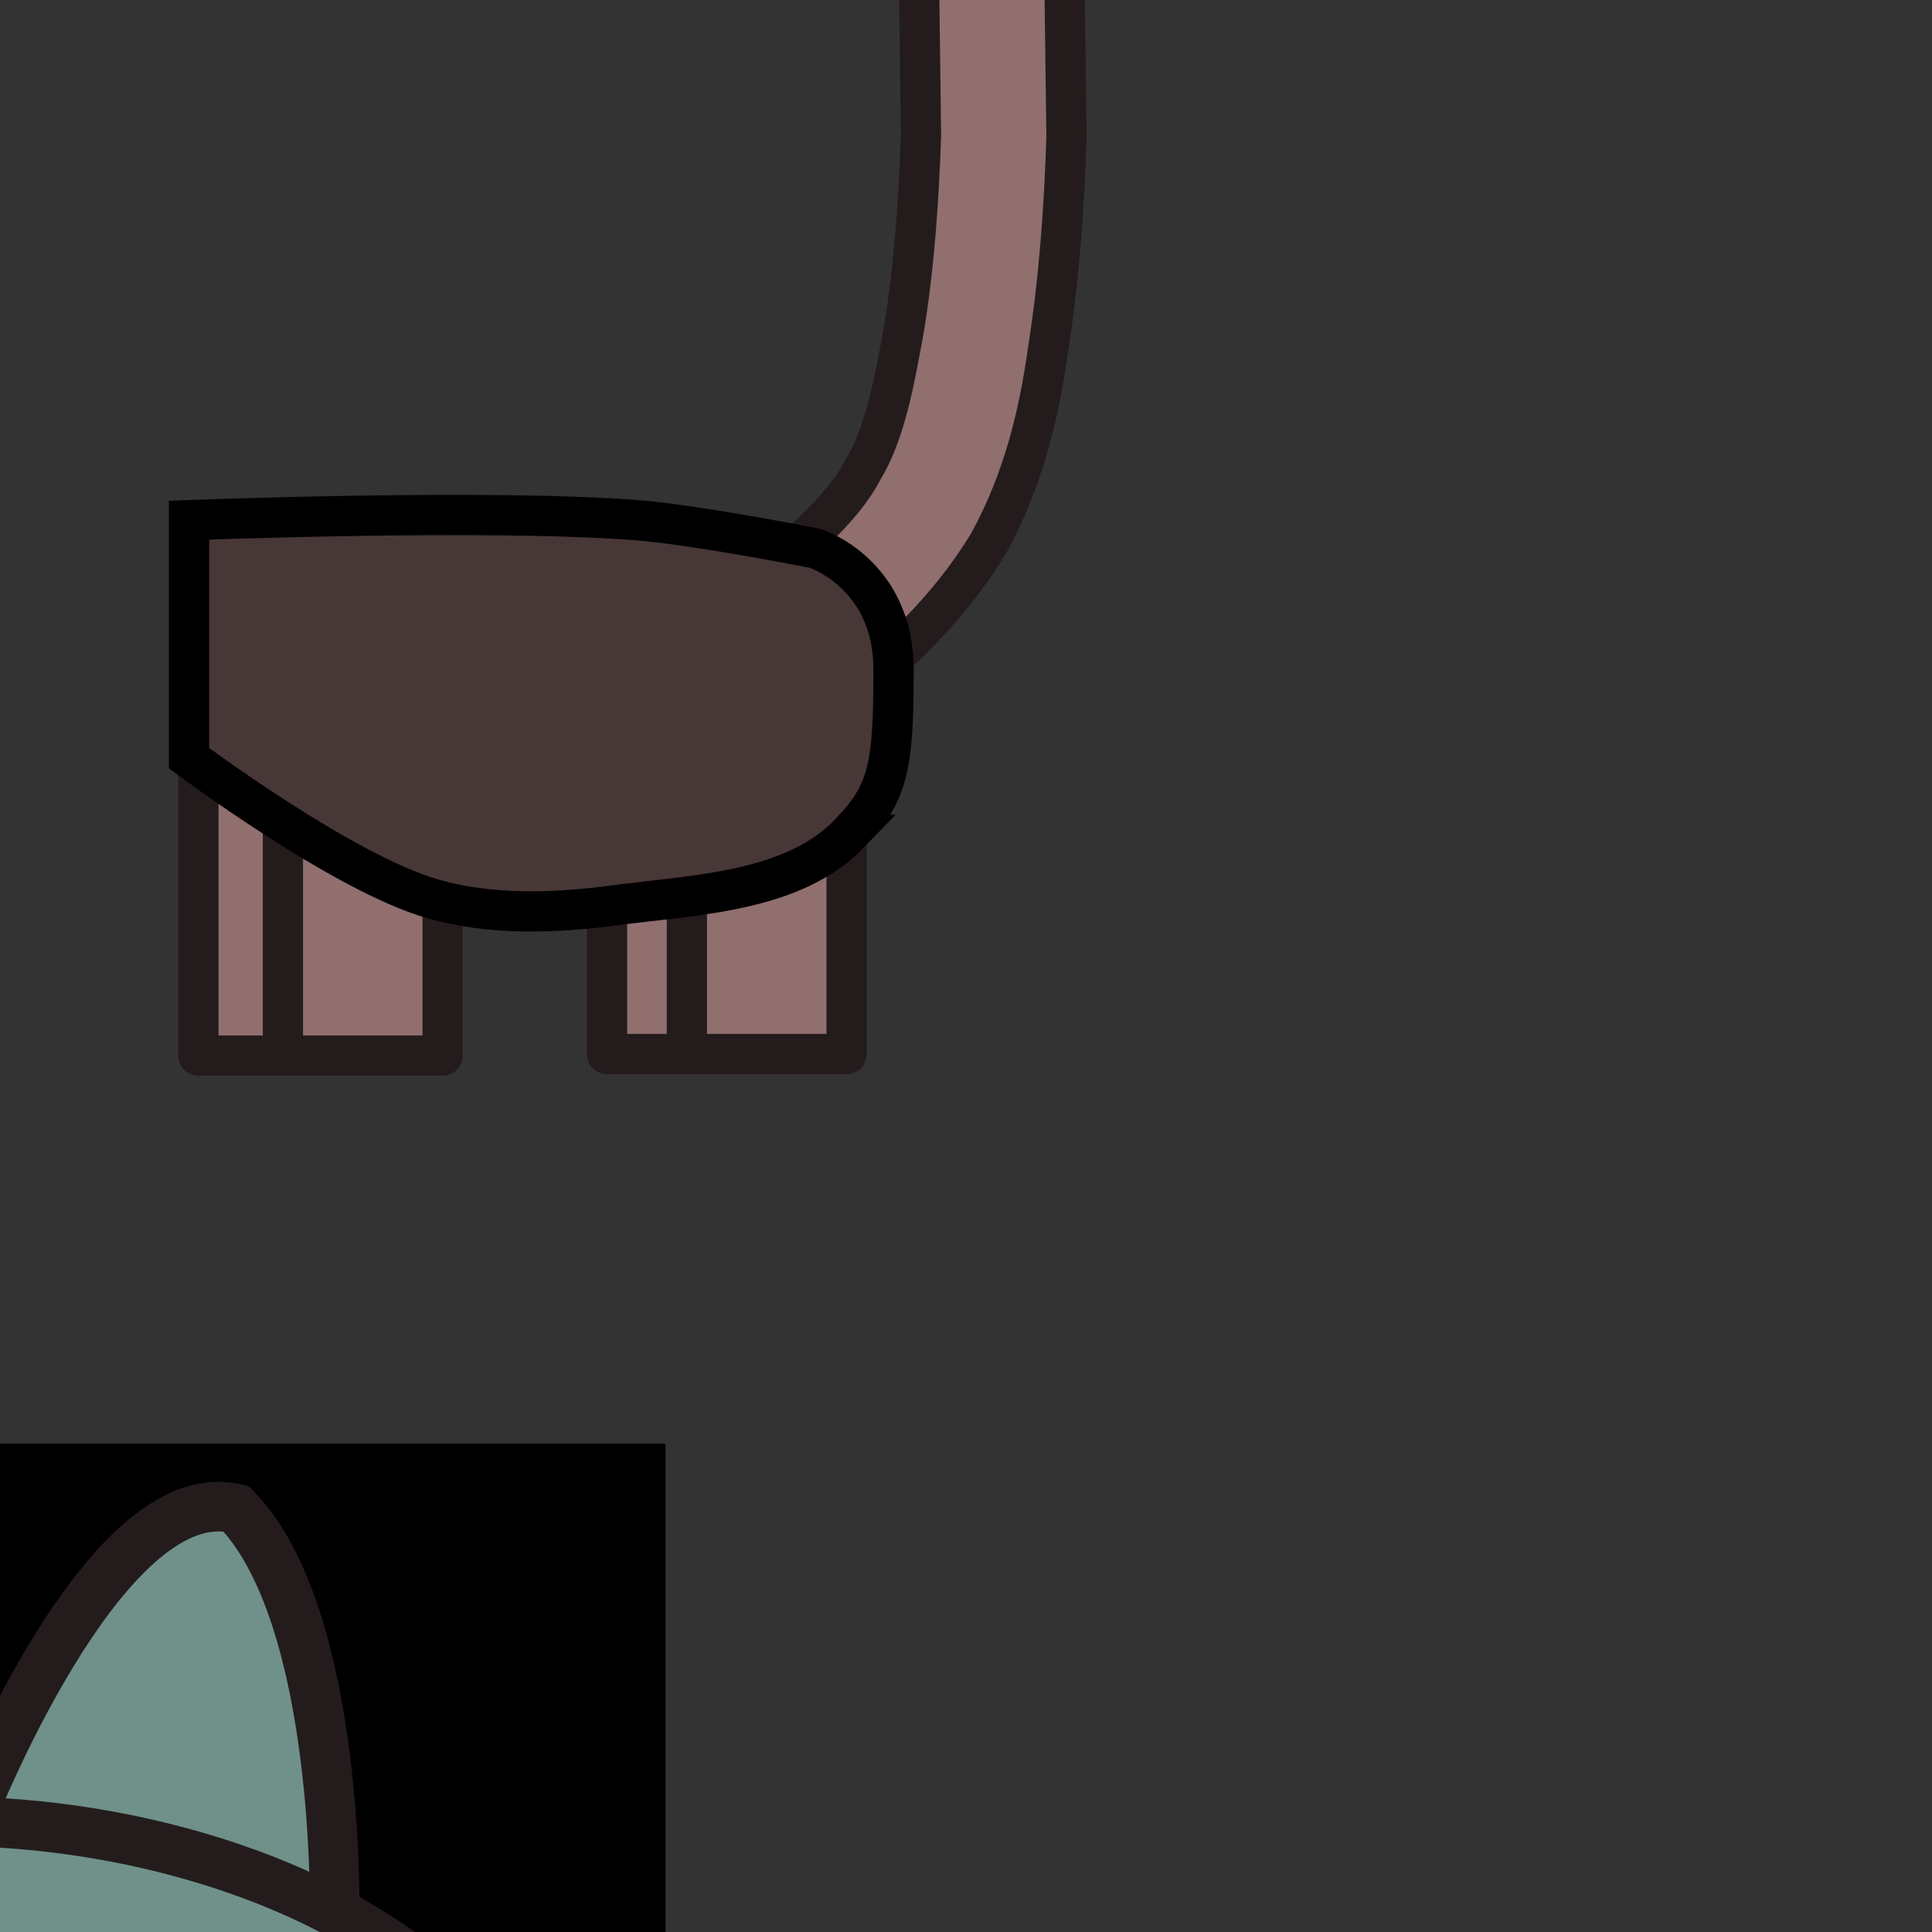 <?xml version="1.0" encoding="UTF-8" standalone="no"?>
<!-- Created with Inkscape (http://www.inkscape.org/) -->

<svg
   xmlns:dc="http://purl.org/dc/elements/1.1/"
   xmlns:cc="http://creativecommons.org/ns#"
   xmlns:rdf="http://www.w3.org/1999/02/22-rdf-syntax-ns#"
   xmlns:svg="http://www.w3.org/2000/svg"
   xmlns="http://www.w3.org/2000/svg"
   xmlns:sodipodi="http://sodipodi.sourceforge.net/DTD/sodipodi-0.dtd"
   xmlns:inkscape="http://www.inkscape.org/namespaces/inkscape"
   sodipodi:docname="cat-test.svg"
   height="48"
   width="48"
   inkscape:version="0.48.4 r9939"
   version="1.1"
   id="svg2">
  <rect width="100%" height="100%" fill="#333333" stroke="none"/>
  <sodipodi:namedview
     pagecolor="#ffffff"
     bordercolor="#666666"
     borderopacity="1"
     objecttolerance="10"
     gridtolerance="10"
     guidetolerance="10"
     inkscape:pageopacity="0"
     inkscape:pageshadow="2"
     inkscape:window-width="1215"
     inkscape:window-height="776"
     id="namedview4"
     showgrid="false"
     inkscape:zoom="4.5446342"
     inkscape:cx="79.522376"
     inkscape:cy="-6.3157379"
     inkscape:window-x="65"
     inkscape:window-y="24"
     inkscape:window-maximized="1"
     inkscape:current-layer="svg2" />
  <defs
     id="defs6">
    <inkscape:path-effect
       effect="bend_path"
       id="path-effect3988"
       is_visible="true"
       bendpath="m 36.844,42.734 3.37,0"
       prop_scale="1"
       scale_y_rel="false"
       vertical="false" />
    <inkscape:path-effect
       effect="bend_path"
       id="path-effect3941"
       is_visible="true"
       bendpath="m 36.292,54.515 c 0,0 4.424,-3.345 5.582,-5.368 2.366,-4.134 1.614,-15.365 1.614,-15.365"
       prop_scale="1"
       scale_y_rel="false"
       vertical="true"
       bendpath-nodetypes="csc" />
    <inkscape:path-effect
       effect="bend_path"
       id="path-effect3941-1"
       is_visible="true"
       bendpath="m 68.8,52.383 c 0,0 4.424,-3.345 5.582,-5.368 2.366,-4.134 1.614,-15.365 1.614,-15.365"
       prop_scale="1"
       scale_y_rel="false"
       vertical="true"
       bendpath-nodetypes="csc" />
  </defs>
  <rect
     style="fill:#000000;fill-opacity:1;fill-rule:nonzero;stroke:none"
     id="rect3101"
     width="48"
     height="48"
     x="-31.466"
     y="35.866"
     inkscape:export-filename="/home/patricia/Julien/catsmen/img/cats/catL.png"
     inkscape:export-xdpi="90"
     inkscape:export-ydpi="90" />
  <rect
     style="fill:#000000;fill-opacity:1;fill-rule:nonzero;stroke:none"
     id="rect3101-7"
     width="48"
     height="48"
     x="88.44"
     y="2.436"
     inkscape:export-filename="/home/patricia/Julien/catsmen/img/cats/catR.png"
     inkscape:export-xdpi="90"
     inkscape:export-ydpi="90" />
  <g
     id="g4025"
     transform="translate(-18.877,-36.555)">
    <rect
       y="55.546"
       x="23.806"
       height="7.235"
       width="3.968"
       id="rect4013"
       style="fill:#916f6f;fill-opacity:1;fill-rule:nonzero;stroke:#241c1c;stroke-width:1;stroke-linecap:square;stroke-linejoin:round;stroke-miterlimit:4;stroke-opacity:1;stroke-dasharray:none;stroke-dashoffset:0" />
    <rect
       y="56.83"
       x="25.906"
       height="5.951"
       width="3.968"
       id="rect4015"
       style="fill:#916f6f;fill-opacity:1;fill-rule:nonzero;stroke:#241c1c;stroke-width:1;stroke-linecap:square;stroke-linejoin:round;stroke-miterlimit:4;stroke-opacity:1;stroke-dasharray:none;stroke-dashoffset:0" />
    <rect
       y="56.791"
       x="33.958"
       height="5.951"
       width="3.968"
       id="rect4017"
       style="fill:#916f6f;fill-opacity:1;fill-rule:nonzero;stroke:#241c1c;stroke-width:1;stroke-linecap:square;stroke-linejoin:round;stroke-miterlimit:4;stroke-opacity:1;stroke-dasharray:none;stroke-dashoffset:0" />
    <rect
       y="56.791"
       x="35.942"
       height="5.951"
       width="3.968"
       id="rect4019"
       style="fill:#916f6f;fill-opacity:1;fill-rule:nonzero;stroke:#241c1c;stroke-width:1;stroke-linecap:square;stroke-linejoin:round;stroke-miterlimit:4;stroke-opacity:1;stroke-dasharray:none;stroke-dashoffset:0" />
    <path
       style="fill:#916f6f;fill-opacity:1;fill-rule:nonzero;stroke:#241c1c;stroke-width:1;stroke-linecap:square;stroke-linejoin:round;stroke-miterlimit:4;stroke-opacity:1;stroke-dashoffset:0"
       d="m 35.787,53.898 1.009,1.235 c 0.354,0.434 1.046,0.451 1.551,0.038 l 1.478,-1.208 c 1.194,-0.993 2.575,-2.188 3.617,-3.916 0,-10e-7 0,-10e-7 0,-10e-7 0.882,-1.605 1.254,-3.261 1.465,-4.749 0.285,-1.8 0.412,-3.591 0.467,-5.35 l -0.066,-5.054 c -0.008,-0.649 -0.457,-1.155 -1.009,-1.143 -5e-6,0 -1.1e-5,0 -1.6e-5,10e-7 -6e-6,0 -1.3e-5,0 -1.9e-5,0 -6e-6,1e-6 -1.2e-5,1e-6 -1.8e-5,1e-6 -3e-6,0 -5e-6,0 -8e-6,0 -3e-6,0 -6e-6,10e-7 -9e-6,10e-7 -6e-6,0 -1.2e-5,0 -1.8e-5,0 -6e-6,1e-6 -1.2e-5,1e-6 -1.8e-5,1e-6 -6e-6,0 -1.1e-5,10e-7 -1.7e-5,10e-7 -3e-6,0 -5e-6,0 -8e-6,0 -3e-6,0 -6e-6,0 -9e-6,0 -5e-6,10e-7 -1.1e-5,10e-7 -1.6e-5,10e-7 -7e-6,0 -1.3e-5,1e-6 -1.9e-5,1e-6 -6e-6,0 -1.2e-5,0 -1.8e-5,10e-7 -3e-6,0 -5e-6,0 -8e-6,0 -3e-6,0 -6e-6,0 -9e-6,0 -6e-6,0 -1.2e-5,10e-7 -1.8e-5,10e-7 -6e-6,0 -1.2e-5,0 -1.8e-5,1e-6 -6e-6,0 -1.1e-5,0 -1.7e-5,0 -0.546,0.022 -0.812,0.032 -0.812,0.032 l 0,0 c 0,0 -0.267,0.011 -0.812,0.032 -6e-6,0 -1.1e-5,0 -1.7e-5,0 -6e-6,10e-7 -1.2e-5,10e-7 -1.8e-5,10e-7 -6e-6,0 -1.2e-5,0 -1.8e-5,1e-6 -3e-6,0 -6e-6,0 -9e-6,0 -3e-6,0 -5e-6,0 -8e-6,0 -6e-6,10e-7 -1.2e-5,10e-7 -1.8e-5,10e-7 -7e-6,0 -1.3e-5,10e-7 -1.9e-5,10e-7 -5e-6,0 -1.1e-5,0 -1.6e-5,1e-6 -3e-6,0 -6e-6,0 -9e-6,0 -3e-6,0 -5e-6,0 -8e-6,0 -6e-6,0 -1.1e-5,10e-7 -1.7e-5,10e-7 -6e-6,0 -1.2e-5,0 -1.8e-5,10e-7 -6e-6,0 -1.2e-5,0 -1.9e-5,0 -2e-6,0 -5e-6,1e-6 -8e-6,1e-6 -3e-6,0 -5e-6,0 -8e-6,0 -6e-6,0 -1.2e-5,0 -1.9e-5,10e-7 -6e-6,0 -1.2e-5,0 -1.8e-5,0 -5e-6,10e-7 -1.1e-5,10e-7 -1.7e-5,10e-7 -0.552,0.032 -0.987,0.558 -0.979,1.188 l 0.063,4.908 c -0.056,1.641 -0.168,3.252 -0.423,4.811 0,0 0,1e-6 0,1e-6 -0.248,1.371 -0.476,2.618 -1.033,3.526 -10e-7,10e-7 -10e-7,10e-7 -10e-7,10e-7 -0.52,1.003 -1.632,1.876 -2.81,2.949 l -1.451,1.186 c -0.496,0.405 -0.609,1.08 -0.255,1.514 z"
       id="path4021"
       inkscape:path-effect="#path-effect3941"
       inkscape:original-d="m 40.648298,35.280388 1.594814,0 c 0.560285,0 1.011345,0.45106 1.011345,1.011345 l 0,18.243112 c 0,0.560285 -0.45106,1.011345 -1.011345,1.011345 l -1.594814,0 c -0.560285,0 -1.011345,-0.45106 -1.011345,-1.011345 l 0,-18.243112 c 0,-0.560285 0.45106,-1.011345 1.011345,-1.011345 z"
       inkscape:connector-curvature="0" />
    <path
       style="fill:#483737;stroke:#000000;stroke-width:1px;stroke-linecap:butt;stroke-linejoin:miter;stroke-opacity:1"
       d="m 39.987,57.258 c 0.974,-1.01 1.09,-1.675 1.09,-4.066 0,-2.391 -1.945,-3.013 -1.945,-3.013 0,0 -2.943,-0.583 -4.434,-0.7 -3.697,-0.29 -11.125,0 -11.125,0 l 0,5.912 c 0,0 3.815,2.853 6.056,3.496 1.451,0.416 3.028,0.358 4.525,0.16 2.017,-0.266 4.422,-0.325 5.835,-1.789 z"
       id="path4023"
       inkscape:connector-curvature="0"
       sodipodi:nodetypes="sscsccsas" />
  </g>
  <g
     id="g3901"
     transform="translate(1.176,-52.56)"
     inkscape:export-filename="/home/patricia/Julien/catsmen/img/cats/catR.png"
     inkscape:export-xdpi="90"
     inkscape:export-ydpi="90">
    <path
       inkscape:connector-curvature="0"
       style="fill:#916f6f;fill-opacity:1;fill-rule:nonzero;stroke:#241c1c;stroke-width:1.233;stroke-linecap:square;stroke-linejoin:round;stroke-miterlimit:4;stroke-opacity:1;stroke-dashoffset:0"
       d="m 132.414,66.528 c -0.673,0.027 -1.002,0.039 -1.002,0.039 0,0 -0.329,0.012 -1.002,0.039 -0.68,0.039 -1.204,0.687 -1.194,1.464 l 0.077,6.048 c -0.069,2.023 -0.225,4.011 -0.539,5.932 -0.306,1.69 -0.585,3.234 -1.271,4.353 -0.41,0.785 -1.136,1.513 -1.965,2.273 -0.708,-0.137 -3.317,-0.644 -4.931,-0.77 -4.557,-0.358 -13.714,0 -13.714,0 l 0,7.281 c 0,0 0.204,0.145 0.27,0.193 l 0,8.937 2.581,0 2.311,0 2.581,0 0,-4.738 c 1.628,0.405 3.376,0.36 5.046,0.154 l 0,4.546 4.892,0 2.427,0 0,-6.664 c 0.04,-0.038 0.077,-0.076 0.116,-0.116 1.201,-1.245 1.348,-2.061 1.348,-5.008 0,-0.141 -0.028,-0.254 -0.038,-0.385 1.04,-0.959 2.068,-2.076 2.928,-3.505 1.087,-1.979 1.55,-4.021 1.811,-5.855 0.351,-2.219 0.51,-4.419 0.578,-6.587 l -0.077,-6.241 c -0.01,-0.8 -0.552,-1.401 -1.233,-1.387 z"
       id="rect4013-4" />
    <path
       id="path4148"
       sodipodi:nodetypes="cccc"
       inkscape:connector-curvature="0"
       d="m 95.486,66.795 c 0,0 -0.168,-7.5 2.448,-10.181 3.312,-0.794 6.634,7.77 6.634,7.77 z"
       style="fill:#916f6f;stroke:#241c1c;stroke-width:1.233px;stroke-linecap:butt;stroke-linejoin:miter;stroke-opacity:1" />
    <path
       id="path4150"
       sodipodi:nodetypes="cczzcssssc"
       inkscape:connector-curvature="0"
       d="m 106.61,64.214 c 0,0 1.215,-8.342 4.411,-8.535 6.34,3.31 10.988,13.917 10.357,22.824 -0.631,8.907 -7.24,14.288 -16.111,14.768 -8.871,0.481 -16.587,-5.716 -16.46,-14.928 0.191,-3.839 1.592,-7.625 3.706,-9.622 1.531,-1.446 3.475,-2.481 5.466,-3.165 2.655,-0.912 5.539,-1.292 8.343,-1.151 2.037,0.102 4.071,0.636 5.946,1.438 0.978,0.419 2.685,1.726 2.685,1.726"
       style="fill:#916f6f;stroke:#241c1c;stroke-width:1.233px;stroke-linecap:butt;stroke-linejoin:miter;stroke-opacity:1" />
    <path
       style="fill:#e3dbdb;fill-opacity:0.502;fill-rule:nonzero;stroke:none"
       d="m 100.246,78.45 c -5.614,0 -9.859,2.191 -9.859,4.892 0,1.865 2.013,3.49 5.205,4.314 0.728,1.755 2.405,3.005 4.391,3.005 1.909,0 3.543,-1.165 4.314,-2.812 0.003,-0.005 0.036,0.005 0.038,0 3.648,-0.742 6.079,-2.481 6.079,-4.507 0,-2.701 -4.556,-4.892 -10.17,-4.892 z"
       id="path4462"
       inkscape:connector-curvature="0"
       sodipodi:nodetypes="cscsccssc" />
    <path
       transform="matrix(0.836,0,0,1.257,46.361,0.39)"
       d="m 62.548,58.347 c 0,2.363 -2.09,4.279 -4.668,4.279 -2.578,0 -4.668,-1.916 -4.668,-4.279 0,-2.363 2.09,-4.279 4.668,-4.279 2.578,0 4.668,1.916 4.668,4.279 z"
       sodipodi:ry="4.2787681"
       sodipodi:rx="4.667747"
       sodipodi:cy="58.34684"
       sodipodi:cx="57.880066"
       id="path4152"
       style="fill:#ffffff;fill-opacity:1;fill-rule:nonzero;stroke:#241c1c;stroke-width:1.203;stroke-linecap:square;stroke-linejoin:round;stroke-miterlimit:4;stroke-opacity:1;stroke-dasharray:none;stroke-dashoffset:0"
       sodipodi:type="arc" />
    <path
       d="m 62.548,58.347 c 0,2.363 -2.09,4.279 -4.668,4.279 -2.578,0 -4.668,-1.916 -4.668,-4.279 0,-2.363 2.09,-4.279 4.668,-4.279 2.578,0 4.668,1.916 4.668,4.279 z"
       sodipodi:ry="4.2787681"
       sodipodi:rx="4.667747"
       sodipodi:cy="58.34684"
       sodipodi:cx="57.880066"
       id="path4152-5"
       style="fill:#ffffff;fill-opacity:1;fill-rule:nonzero;stroke:#241c1c;stroke-width:1.203;stroke-linecap:square;stroke-linejoin:round;stroke-miterlimit:4;stroke-opacity:1;stroke-dasharray:none;stroke-dashoffset:0"
       sodipodi:type="arc"
       transform="matrix(0.836,0,0,1.257,57.958,0.39)" />
    <path
       sodipodi:nodetypes="czczc"
       inkscape:connector-curvature="0"
       id="path4174"
       d="m 96.676,79.126 c 0,0 -0.542,-1.221 3.458,-1.221 4.001,0 3.458,1.221 3.458,1.221 0,0 -1.704,4.043 -3.957,3.933 -2.253,-0.11 -2.959,-3.933 -2.959,-3.933 z"
       style="fill:#d35f5f;stroke:#241c1c;stroke-width:1.233px;stroke-linecap:butt;stroke-linejoin:round;stroke-opacity:1" />
    <path
       sodipodi:type="arc"
       style="fill:#44aa00;fill-opacity:1;fill-rule:nonzero;stroke:none"
       id="path4327"
       sodipodi:cx="57.880066"
       sodipodi:cy="58.34684"
       sodipodi:rx="4.667747"
       sodipodi:ry="4.2787681"
       d="m 62.548,58.347 c 0,2.363 -2.09,4.279 -4.668,4.279 -2.578,0 -4.668,-1.916 -4.668,-4.279 0,-2.363 2.09,-4.279 4.668,-4.279 2.578,0 4.668,1.916 4.668,4.279 z"
       transform="matrix(0.646,0,0,0.972,68.667,17.451)" />
    <path
       sodipodi:nodetypes="cccc"
       inkscape:connector-curvature="0"
       id="path4329"
       d="m 109.123,74.147 -4.213,0 4.213,-1.285 z"
       style="fill:#ffffff;fill-opacity:0.502;stroke:none" />
    <path
       sodipodi:nodetypes="cccc"
       inkscape:connector-curvature="0"
       id="path4331"
       d="m 109.123,74.147 -4.213,0 4.213,1.285 z"
       style="fill:#ffffff;fill-opacity:0.294;stroke:none" />
    <path
       transform="matrix(0.501,0,0,0.753,76.601,30.267)"
       d="m 62.548,58.347 c 0,2.363 -2.09,4.279 -4.668,4.279 -2.578,0 -4.668,-1.916 -4.668,-4.279 0,-2.363 2.09,-4.279 4.668,-4.279 2.578,0 4.668,1.916 4.668,4.279 z"
       sodipodi:ry="4.2787681"
       sodipodi:rx="4.667747"
       sodipodi:cy="58.34684"
       sodipodi:cx="57.880066"
       id="path4333"
       style="fill:#000000;fill-opacity:1;fill-rule:nonzero;stroke:none"
       sodipodi:type="arc" />
    <path
       transform="matrix(0.977,-0.442,0.391,0.866,19.761,47.693)"
       d="m 64.967,61.697 c 0,0.729 -0.283,1.32 -0.633,1.32 -0.349,0 -0.633,-0.591 -0.633,-1.32 0,-0.729 0.283,-1.32 0.633,-1.32 0.349,0 0.633,0.591 0.633,1.32 z"
       sodipodi:ry="1.3202382"
       sodipodi:rx="0.6326142"
       sodipodi:cy="61.697472"
       sodipodi:cx="64.334114"
       id="path4335"
       style="fill:#ffffff;fill-opacity:1;fill-rule:nonzero;stroke:none"
       sodipodi:type="arc" />
    <path
       transform="matrix(1.072,0,0,0.569,37.26,40.56)"
       d="m 64.967,61.697 c 0,0.729 -0.283,1.32 -0.633,1.32 -0.349,0 -0.633,-0.591 -0.633,-1.32 0,-0.729 0.283,-1.32 0.633,-1.32 0.349,0 0.633,0.591 0.633,1.32 z"
       sodipodi:ry="1.3202382"
       sodipodi:rx="0.6326142"
       sodipodi:cy="61.697472"
       sodipodi:cx="64.334114"
       id="path4337"
       style="fill:#ffffff;fill-opacity:1;fill-rule:nonzero;stroke:none"
       sodipodi:type="arc" />
    <path
       transform="matrix(0.646,0,0,0.972,57.07,17.451)"
       d="m 62.548,58.347 c 0,2.363 -2.09,4.279 -4.668,4.279 -2.578,0 -4.668,-1.916 -4.668,-4.279 0,-2.363 2.09,-4.279 4.668,-4.279 2.578,0 4.668,1.916 4.668,4.279 z"
       sodipodi:ry="4.2787681"
       sodipodi:rx="4.667747"
       sodipodi:cy="58.34684"
       sodipodi:cx="57.880066"
       id="path4450"
       style="fill:#44aa00;fill-opacity:1;fill-rule:nonzero;stroke:none"
       sodipodi:type="arc" />
    <path
       style="fill:#ffffff;fill-opacity:0.502;stroke:none"
       d="m 97.526,74.147 -4.213,0 4.213,-1.285 z"
       id="path4452"
       inkscape:connector-curvature="0"
       sodipodi:nodetypes="cccc" />
    <path
       style="fill:#ffffff;fill-opacity:0.294;stroke:none"
       d="m 97.526,74.147 -4.213,0 4.213,1.285 z"
       id="path4454"
       inkscape:connector-curvature="0"
       sodipodi:nodetypes="cccc" />
    <path
       sodipodi:type="arc"
       style="fill:#000000;fill-opacity:1;fill-rule:nonzero;stroke:none"
       id="path4456"
       sodipodi:cx="57.880066"
       sodipodi:cy="58.34684"
       sodipodi:rx="4.667747"
       sodipodi:ry="4.2787681"
       d="m 62.548,58.347 c 0,2.363 -2.09,4.279 -4.668,4.279 -2.578,0 -4.668,-1.916 -4.668,-4.279 0,-2.363 2.09,-4.279 4.668,-4.279 2.578,0 4.668,1.916 4.668,4.279 z"
       transform="matrix(0.501,0,0,0.753,65.004,30.267)" />
    <path
       sodipodi:type="arc"
       style="fill:#ffffff;fill-opacity:1;fill-rule:nonzero;stroke:none"
       id="path4458"
       sodipodi:cx="64.334114"
       sodipodi:cy="61.697472"
       sodipodi:rx="0.6326142"
       sodipodi:ry="1.3202382"
       d="m 64.967,61.697 c 0,0.729 -0.283,1.32 -0.633,1.32 -0.349,0 -0.633,-0.591 -0.633,-1.32 0,-0.729 0.283,-1.32 0.633,-1.32 0.349,0 0.633,0.591 0.633,1.32 z"
       transform="matrix(0.977,-0.442,0.391,0.866,8.165,47.693)" />
    <path
       sodipodi:type="arc"
       style="fill:#ffffff;fill-opacity:1;fill-rule:nonzero;stroke:none"
       id="path4460"
       sodipodi:cx="64.334114"
       sodipodi:cy="61.697472"
       sodipodi:rx="0.6326142"
       sodipodi:ry="1.3202382"
       d="m 64.967,61.697 c 0,0.729 -0.283,1.32 -0.633,1.32 -0.349,0 -0.633,-0.591 -0.633,-1.32 0,-0.729 0.283,-1.32 0.633,-1.32 0.349,0 0.633,0.591 0.633,1.32 z"
       transform="matrix(1.072,0,0,0.569,25.664,40.56)" />
    <g
       transform="translate(3.961,38.507)"
       id="g4066">
      <path
         style="fill:none;stroke:#000000;stroke-width:1px;stroke-linecap:butt;stroke-linejoin:miter;stroke-opacity:1"
         d="m 102.69,43.332 c 5.912,-2.489 5.912,-2.645 5.912,-2.645"
         id="path4036"
         inkscape:connector-curvature="0" />
      <path
         style="fill:none;stroke:#000000;stroke-width:1px;stroke-linecap:butt;stroke-linejoin:miter;stroke-opacity:1"
         d="m 102.846,45.238 5.601,0"
         id="path4038"
         inkscape:connector-curvature="0" />
      <path
         style="fill:none;stroke:#000000;stroke-width:1px;stroke-linecap:butt;stroke-linejoin:miter;stroke-opacity:1"
         d="m 102.69,47.144 c 5.912,2.489 5.912,2.645 5.912,2.645"
         id="path4036-2"
         inkscape:connector-curvature="0" />
    </g>
    <path
       sodipodi:nodetypes="cc"
       inkscape:connector-curvature="0"
       id="path4071"
       d="m 99.568,83.426 -0.039,2.836"
       style="fill:none;stroke:#241c1c;stroke-width:1.23;stroke-linecap:butt;stroke-linejoin:miter;stroke-miterlimit:4;stroke-opacity:1;stroke-dasharray:none" />
    <path
       sodipodi:nodetypes="czcsc"
       inkscape:connector-curvature="0"
       id="path4073"
       d="m 103.309,86.452 c 0,0 -1.047,1.801 -1.898,1.76 -0.85,-0.041 -1.898,-1.76 -1.898,-1.76 0,0 -0.964,1.76 -1.898,1.76 -0.83,0 -1.898,-1.76 -1.898,-1.76"
       style="fill:none;stroke:#241c1c;stroke-width:1.23;stroke-linecap:butt;stroke-linejoin:miter;stroke-miterlimit:4;stroke-opacity:1;stroke-dasharray:none" />
  </g>
  <g
     id="g3940"
     transform="translate(-64.161,-19.57)"
     inkscape:export-filename="/home/patricia/Julien/catsmen/img/cats/catL.png"
     inkscape:export-xdpi="90"
     inkscape:export-ydpi="90">
    <path
       id="path4075"
       d="m 35.546,66.968 c 0.673,0.027 1.002,0.039 1.002,0.039 0,0 0.329,0.012 1.002,0.039 0.68,0.039 1.204,0.687 1.194,1.464 l -0.077,6.048 c 0.069,2.023 0.225,4.011 0.539,5.932 0.306,1.69 0.585,3.234 1.271,4.353 0.41,0.785 1.136,1.513 1.965,2.273 0.708,-0.137 3.317,-0.644 4.931,-0.77 4.557,-0.358 13.714,0 13.714,0 l 0,7.281 c 0,0 -0.204,0.145 -0.27,0.193 l 0,8.937 -2.581,0 -2.311,0 -2.581,0 0,-4.738 c -1.628,0.405 -3.376,0.36 -5.046,0.154 l 0,4.546 -4.892,0 -2.427,0 0,-6.664 c -0.04,-0.038 -0.077,-0.076 -0.116,-0.116 -1.201,-1.245 -1.348,-2.061 -1.348,-5.008 0,-0.141 0.028,-0.254 0.038,-0.385 -1.04,-0.959 -2.068,-2.076 -2.928,-3.505 -1.087,-1.979 -1.55,-4.021 -1.811,-5.855 -0.351,-2.219 -0.51,-4.419 -0.578,-6.587 l 0.077,-6.241 c 0.01,-0.8 0.552,-1.401 1.233,-1.387 z"
       style="fill:#6f918a;fill-opacity:1;fill-rule:nonzero;stroke:#241c1c;stroke-width:1.233;stroke-linecap:square;stroke-linejoin:round;stroke-miterlimit:4;stroke-opacity:1;stroke-dashoffset:0"
       inkscape:connector-curvature="0" />
    <path
       style="fill:#6f918a;stroke:#241c1c;stroke-width:1.233px;stroke-linecap:butt;stroke-linejoin:miter;stroke-opacity:1"
       d="m 72.474,67.235 c 0,0 0.168,-7.5 -2.448,-10.181 -3.312,-0.794 -6.634,7.77 -6.634,7.77 z"
       inkscape:connector-curvature="0"
       sodipodi:nodetypes="cccc"
       id="path4077" />
    <path
       style="fill:#6f918a;stroke:#241c1c;stroke-width:1.233px;stroke-linecap:butt;stroke-linejoin:miter;stroke-opacity:1"
       d="m 61.349,64.654 c 0,0 -1.215,-8.342 -4.411,-8.535 -6.34,3.31 -10.988,13.917 -10.357,22.824 0.631,8.907 7.24,14.288 16.111,14.768 8.871,0.481 16.587,-5.716 16.46,-14.928 -0.191,-3.839 -1.592,-7.625 -3.706,-9.622 -1.531,-1.446 -3.475,-2.481 -5.466,-3.165 -2.655,-0.912 -5.539,-1.292 -8.343,-1.151 -2.037,0.102 -4.071,0.636 -5.946,1.438 -0.978,0.419 -2.685,1.726 -2.685,1.726"
       inkscape:connector-curvature="0"
       sodipodi:nodetypes="cczzcssssc"
       id="path4079" />
    <path
       sodipodi:nodetypes="cscsccssc"
       inkscape:connector-curvature="0"
       id="path4081"
       d="m 67.713,78.89 c 5.614,0 9.859,2.191 9.859,4.892 0,1.865 -2.013,3.49 -5.205,4.314 -0.728,1.755 -2.405,3.005 -4.391,3.005 -1.909,0 -3.543,-1.165 -4.314,-2.812 -0.003,-0.005 -0.036,0.005 -0.038,0 -3.648,-0.742 -6.079,-2.481 -6.079,-4.507 0,-2.701 4.556,-4.892 10.17,-4.892 z"
       style="fill:#e3dbdb;fill-opacity:0.502;fill-rule:nonzero;stroke:none" />
    <path
       sodipodi:type="arc"
       style="fill:#ffffff;fill-opacity:1;fill-rule:nonzero;stroke:#241c1c;stroke-width:1.203;stroke-linecap:square;stroke-linejoin:round;stroke-miterlimit:4;stroke-opacity:1;stroke-dasharray:none;stroke-dashoffset:0"
       id="path4083"
       sodipodi:cx="57.880066"
       sodipodi:cy="58.34684"
       sodipodi:rx="4.667747"
       sodipodi:ry="4.2787681"
       d="m 62.548,58.347 c 0,2.363 -2.09,4.279 -4.668,4.279 -2.578,0 -4.668,-1.916 -4.668,-4.279 0,-2.363 2.09,-4.279 4.668,-4.279 2.578,0 4.668,1.916 4.668,4.279 z"
       transform="matrix(-0.836,0,0,1.257,121.599,0.83)" />
    <path
       transform="matrix(-0.836,0,0,1.257,110.002,0.83)"
       sodipodi:type="arc"
       style="fill:#ffffff;fill-opacity:1;fill-rule:nonzero;stroke:#241c1c;stroke-width:1.203;stroke-linecap:square;stroke-linejoin:round;stroke-miterlimit:4;stroke-opacity:1;stroke-dasharray:none;stroke-dashoffset:0"
       id="path4085"
       sodipodi:cx="57.880066"
       sodipodi:cy="58.34684"
       sodipodi:rx="4.667747"
       sodipodi:ry="4.2787681"
       d="m 62.548,58.347 c 0,2.363 -2.09,4.279 -4.668,4.279 -2.578,0 -4.668,-1.916 -4.668,-4.279 0,-2.363 2.09,-4.279 4.668,-4.279 2.578,0 4.668,1.916 4.668,4.279 z" />
    <path
       style="fill:#d35f5f;stroke:#241c1c;stroke-width:1.233px;stroke-linecap:butt;stroke-linejoin:round;stroke-opacity:1"
       d="m 71.283,79.566 c 0,0 0.542,-1.221 -3.458,-1.221 -4.001,0 -3.458,1.221 -3.458,1.221 0,0 1.704,4.043 3.957,3.933 2.253,-0.11 2.959,-3.933 2.959,-3.933 z"
       id="path4087"
       inkscape:connector-curvature="0"
       sodipodi:nodetypes="czczc" />
    <path
       transform="matrix(-0.646,0,0,0.972,99.293,17.891)"
       d="m 62.548,58.347 c 0,2.363 -2.09,4.279 -4.668,4.279 -2.578,0 -4.668,-1.916 -4.668,-4.279 0,-2.363 2.09,-4.279 4.668,-4.279 2.578,0 4.668,1.916 4.668,4.279 z"
       sodipodi:ry="4.2787681"
       sodipodi:rx="4.667747"
       sodipodi:cy="58.34684"
       sodipodi:cx="57.880066"
       id="path4091"
       style="fill:#44aa00;fill-opacity:1;fill-rule:nonzero;stroke:none"
       sodipodi:type="arc" />
    <path
       style="fill:#ffffff;fill-opacity:0.502;stroke:none"
       d="m 58.837,74.587 4.213,0 -4.213,-1.285 z"
       id="path4093"
       inkscape:connector-curvature="0"
       sodipodi:nodetypes="cccc" />
    <path
       style="fill:#ffffff;fill-opacity:0.294;stroke:none"
       d="m 58.837,74.587 4.213,0 -4.213,1.285 z"
       id="path4095"
       inkscape:connector-curvature="0"
       sodipodi:nodetypes="cccc" />
    <path
       sodipodi:type="arc"
       style="fill:#000000;fill-opacity:1;fill-rule:nonzero;stroke:none"
       id="path4097"
       sodipodi:cx="57.880066"
       sodipodi:cy="58.34684"
       sodipodi:rx="4.667747"
       sodipodi:ry="4.2787681"
       d="m 62.548,58.347 c 0,2.363 -2.09,4.279 -4.668,4.279 -2.578,0 -4.668,-1.916 -4.668,-4.279 0,-2.363 2.09,-4.279 4.668,-4.279 2.578,0 4.668,1.916 4.668,4.279 z"
       transform="matrix(-0.501,0,0,0.753,91.359,30.707)" />
    <path
       sodipodi:type="arc"
       style="fill:#ffffff;fill-opacity:1;fill-rule:nonzero;stroke:none"
       id="path4099"
       sodipodi:cx="64.334114"
       sodipodi:cy="61.697472"
       sodipodi:rx="0.6326142"
       sodipodi:ry="1.3202382"
       d="m 64.967,61.697 c 0,0.729 -0.283,1.32 -0.633,1.32 -0.349,0 -0.633,-0.591 -0.633,-1.32 0,-0.729 0.283,-1.32 0.633,-1.32 0.349,0 0.633,0.591 0.633,1.32 z"
       transform="matrix(-0.977,-0.442,-0.391,0.866,148.198,48.133)" />
    <path
       sodipodi:type="arc"
       style="fill:#ffffff;fill-opacity:1;fill-rule:nonzero;stroke:none"
       id="path4101"
       sodipodi:cx="64.334114"
       sodipodi:cy="61.697472"
       sodipodi:rx="0.6326142"
       sodipodi:ry="1.3202382"
       d="m 64.967,61.697 c 0,0.729 -0.283,1.32 -0.633,1.32 -0.349,0 -0.633,-0.591 -0.633,-1.32 0,-0.729 0.283,-1.32 0.633,-1.32 0.349,0 0.633,0.591 0.633,1.32 z"
       transform="matrix(-1.072,0,0,0.569,130.699,41.001)" />
    <path
       sodipodi:type="arc"
       style="fill:#44aa00;fill-opacity:1;fill-rule:nonzero;stroke:none"
       id="path4105"
       sodipodi:cx="57.880066"
       sodipodi:cy="58.34684"
       sodipodi:rx="4.667747"
       sodipodi:ry="4.2787681"
       d="m 62.548,58.347 c 0,2.363 -2.09,4.279 -4.668,4.279 -2.578,0 -4.668,-1.916 -4.668,-4.279 0,-2.363 2.09,-4.279 4.668,-4.279 2.578,0 4.668,1.916 4.668,4.279 z"
       transform="matrix(-0.646,0,0,0.972,110.889,17.891)" />
    <path
       sodipodi:nodetypes="cccc"
       inkscape:connector-curvature="0"
       id="path4107"
       d="m 70.433,74.587 4.213,0 -4.213,-1.285 z"
       style="fill:#ffffff;fill-opacity:0.502;stroke:none" />
    <path
       sodipodi:nodetypes="cccc"
       inkscape:connector-curvature="0"
       id="path4109"
       d="m 70.433,74.587 4.213,0 -4.213,1.285 z"
       style="fill:#ffffff;fill-opacity:0.294;stroke:none" />
    <path
       transform="matrix(-0.501,0,0,0.753,102.955,30.707)"
       d="m 62.548,58.347 c 0,2.363 -2.09,4.279 -4.668,4.279 -2.578,0 -4.668,-1.916 -4.668,-4.279 0,-2.363 2.09,-4.279 4.668,-4.279 2.578,0 4.668,1.916 4.668,4.279 z"
       sodipodi:ry="4.2787681"
       sodipodi:rx="4.667747"
       sodipodi:cy="58.34684"
       sodipodi:cx="57.880066"
       id="path4111"
       style="fill:#000000;fill-opacity:1;fill-rule:nonzero;stroke:none"
       sodipodi:type="arc" />
    <path
       transform="matrix(-0.977,-0.442,-0.391,0.866,159.795,48.133)"
       d="m 64.967,61.697 c 0,0.729 -0.283,1.32 -0.633,1.32 -0.349,0 -0.633,-0.591 -0.633,-1.32 0,-0.729 0.283,-1.32 0.633,-1.32 0.349,0 0.633,0.591 0.633,1.32 z"
       sodipodi:ry="1.3202382"
       sodipodi:rx="0.6326142"
       sodipodi:cy="61.697472"
       sodipodi:cx="64.334114"
       id="path4113"
       style="fill:#ffffff;fill-opacity:1;fill-rule:nonzero;stroke:none"
       sodipodi:type="arc" />
    <path
       transform="matrix(-1.072,0,0,0.569,142.296,41.001)"
       d="m 64.967,61.697 c 0,0.729 -0.283,1.32 -0.633,1.32 -0.349,0 -0.633,-0.591 -0.633,-1.32 0,-0.729 0.283,-1.32 0.633,-1.32 0.349,0 0.633,0.591 0.633,1.32 z"
       sodipodi:ry="1.3202382"
       sodipodi:rx="0.6326142"
       sodipodi:cy="61.697472"
       sodipodi:cx="64.334114"
       id="path4115"
       style="fill:#ffffff;fill-opacity:1;fill-rule:nonzero;stroke:none"
       sodipodi:type="arc" />
    <g
       transform="matrix(-1,0,0,1,163.999,38.947)"
       id="g4117">
      <path
         inkscape:connector-curvature="0"
         id="path4119"
         d="m 102.69,43.332 c 5.912,-2.489 5.912,-2.645 5.912,-2.645"
         style="fill:none;stroke:#000000;stroke-width:1px;stroke-linecap:butt;stroke-linejoin:miter;stroke-opacity:1" />
      <path
         inkscape:connector-curvature="0"
         id="path4121"
         d="m 102.846,45.238 5.601,0"
         style="fill:none;stroke:#000000;stroke-width:1px;stroke-linecap:butt;stroke-linejoin:miter;stroke-opacity:1" />
      <path
         inkscape:connector-curvature="0"
         id="path4123"
         d="m 102.69,47.144 c 5.912,2.489 5.912,2.645 5.912,2.645"
         style="fill:none;stroke:#000000;stroke-width:1px;stroke-linecap:butt;stroke-linejoin:miter;stroke-opacity:1" />
    </g>
    <path
       style="fill:none;stroke:#241c1c;stroke-width:1.23;stroke-linecap:butt;stroke-linejoin:miter;stroke-miterlimit:4;stroke-opacity:1;stroke-dasharray:none"
       d="m 68.392,83.866 0.039,2.836"
       id="path4125"
       inkscape:connector-curvature="0"
       sodipodi:nodetypes="cc" />
    <path
       style="fill:none;stroke:#241c1c;stroke-width:1.23;stroke-linecap:butt;stroke-linejoin:miter;stroke-miterlimit:4;stroke-opacity:1;stroke-dasharray:none"
       d="m 64.651,86.892 c 0,0 1.047,1.801 1.898,1.76 0.85,-0.041 1.898,-1.76 1.898,-1.76 0,0 0.964,1.76 1.898,1.76 0.83,0 1.898,-1.76 1.898,-1.76"
       id="path4127"
       inkscape:connector-curvature="0"
       sodipodi:nodetypes="czcsc" />
  </g>
</svg>

